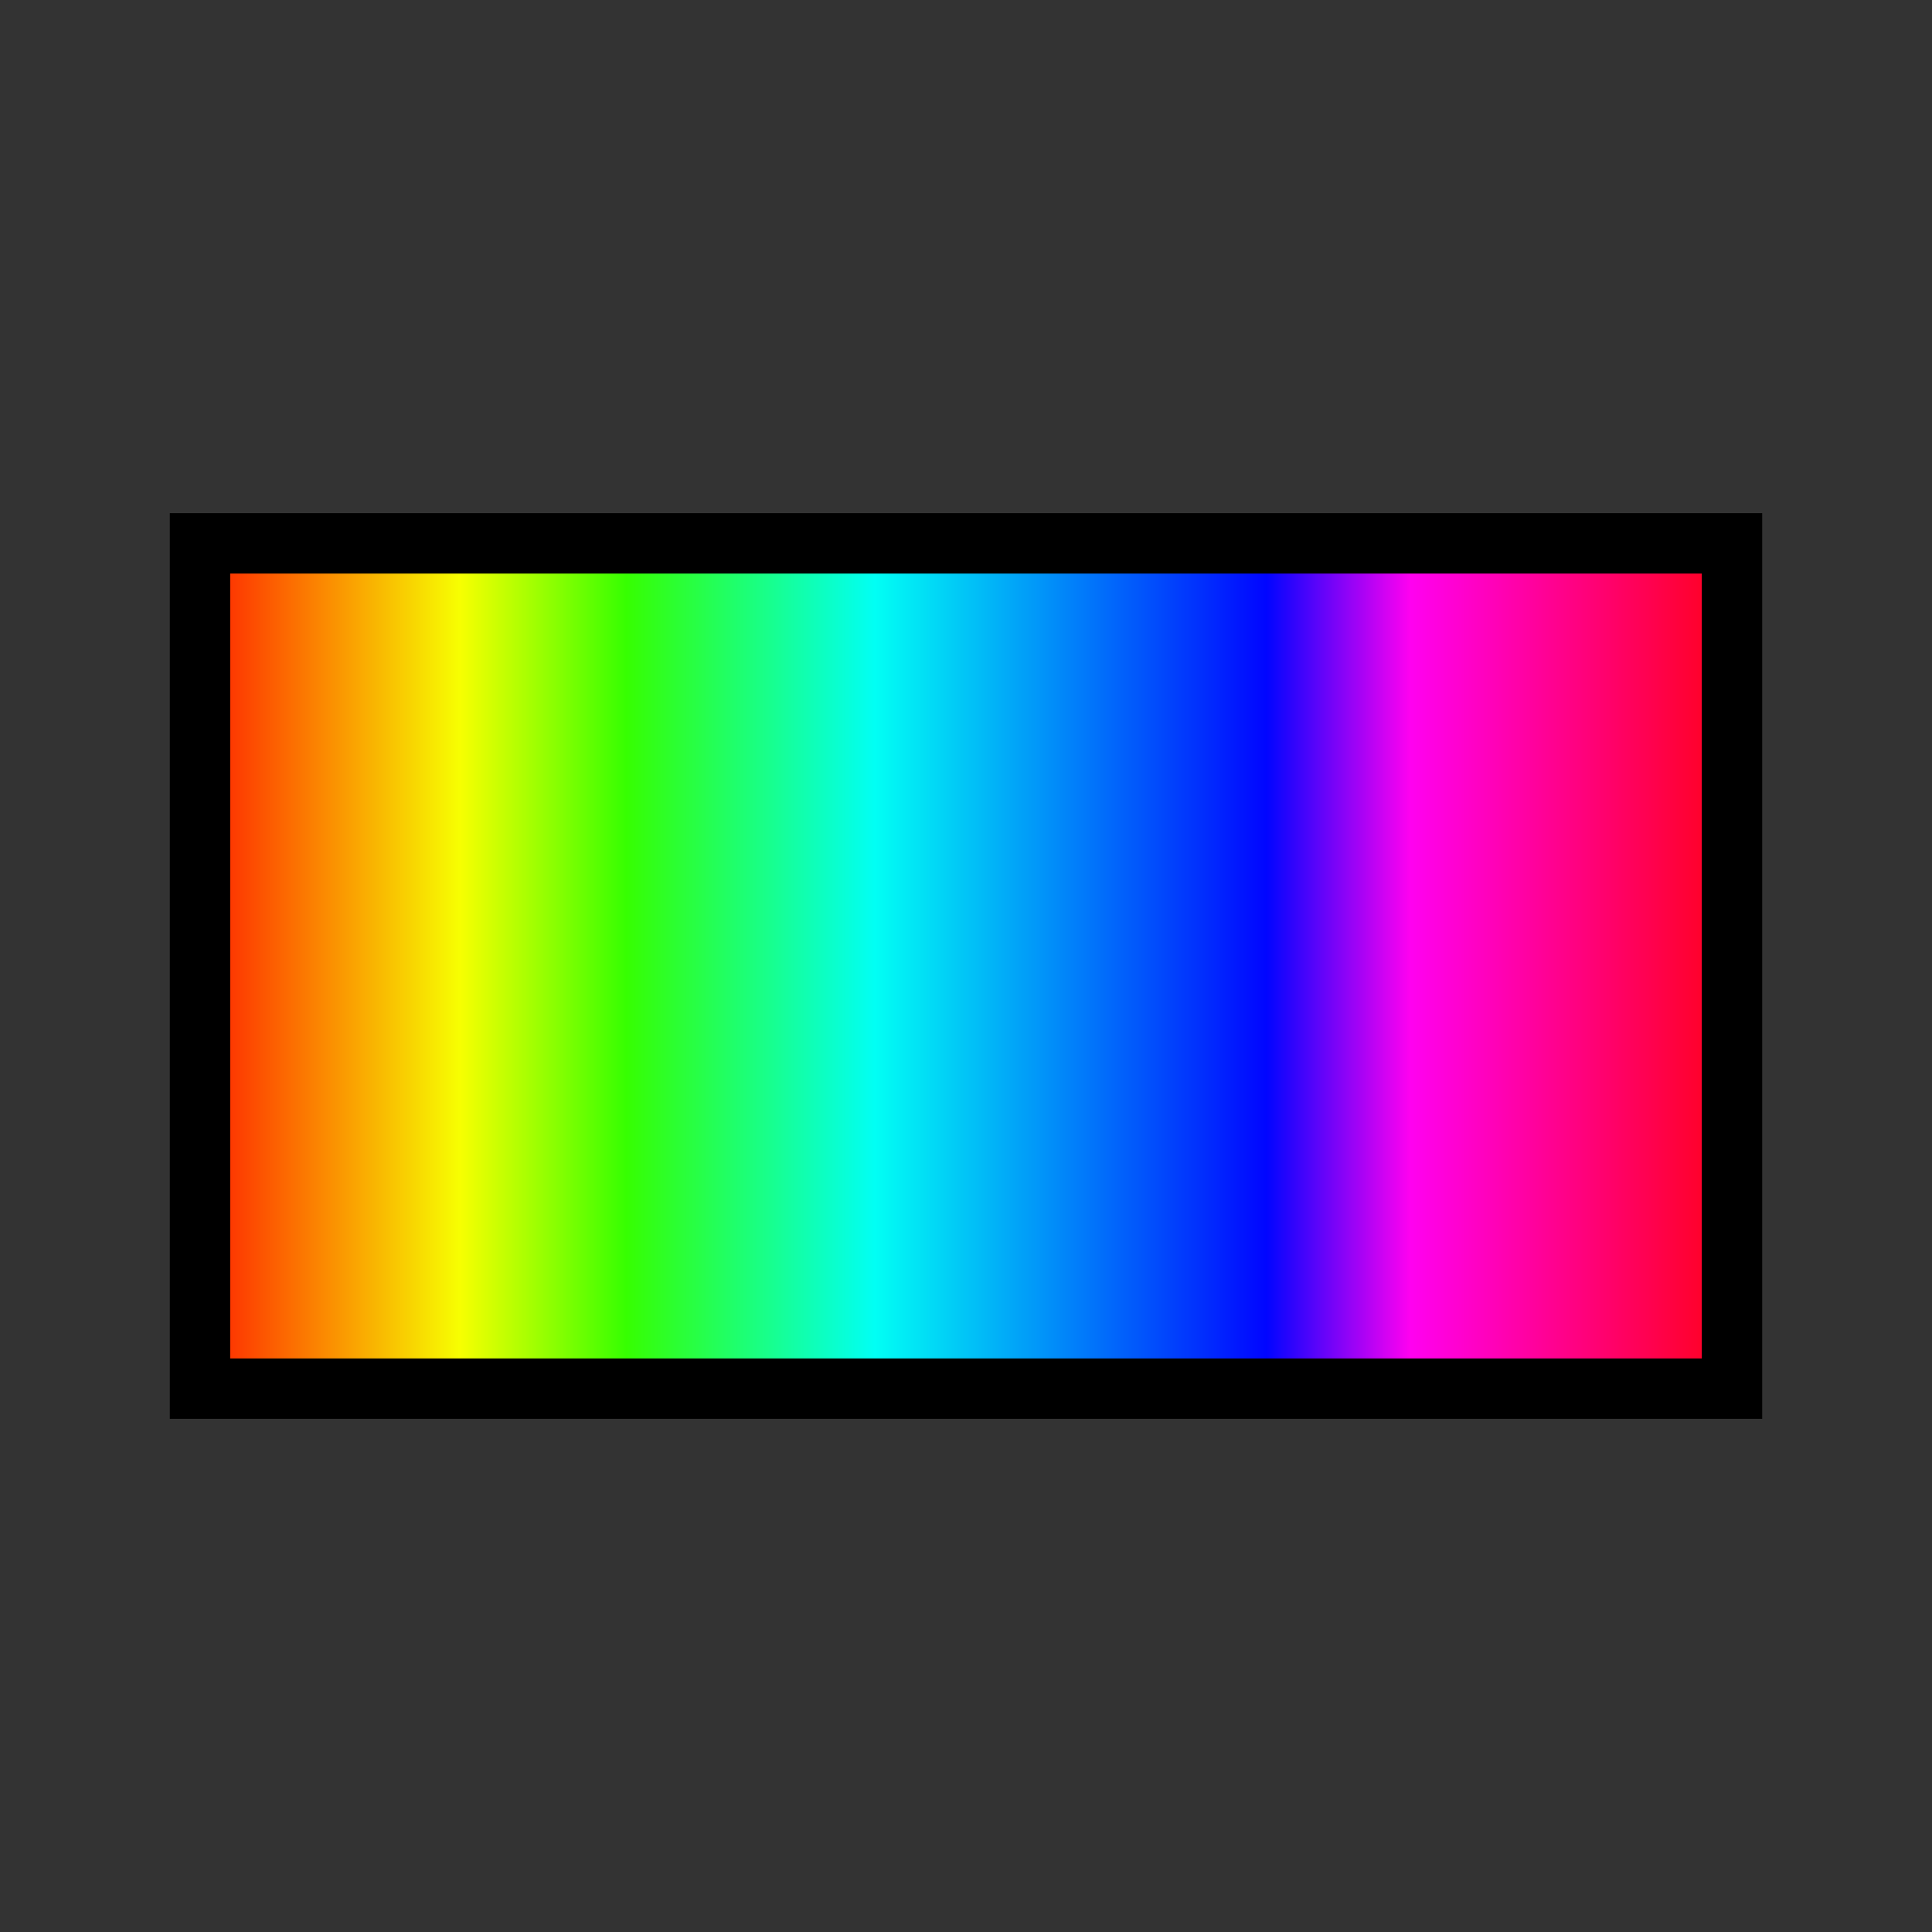 <svg xmlns="http://www.w3.org/2000/svg" viewBox="0 0 512 512" xmlns:xlink="http://www.w3.org/1999/xlink">
<rect x="0" y="0" width="512" height="512" fill="#333333" stroke="none"/>
<defs>
<linearGradient id="linearGradient3630">
<stop offset="0" stop-color="#ff0101"/>
<stop offset=".184" stop-color="#f7ff01"/>
<stop offset=".288" stop-color="#36ff01"/>
<stop offset=".443" stop-color="#01fff4"/>
<stop offset=".688" stop-color="#0105ff"/>
<stop offset=".778" stop-color="#ff01f0"/>
<stop offset="1" stop-color="#ff0101"/>
</linearGradient>
<linearGradient gradientTransform="matrix(.906 0 0 .906 24 -19.5)" xlink:href="#linearGradient3630" id="linearGradient3636" x1="22" x2="490" gradientUnits="userSpaceOnUse"/>
</defs>
<g transform="translate(0 464)">
<path fill="url(#linearGradient3636)" stroke="#000" stroke-linecap="square" color="#000" stroke-width="16" d="m53-320h406v224h-406z" stroke-miterlimit="10"/>
</g>
</svg>
